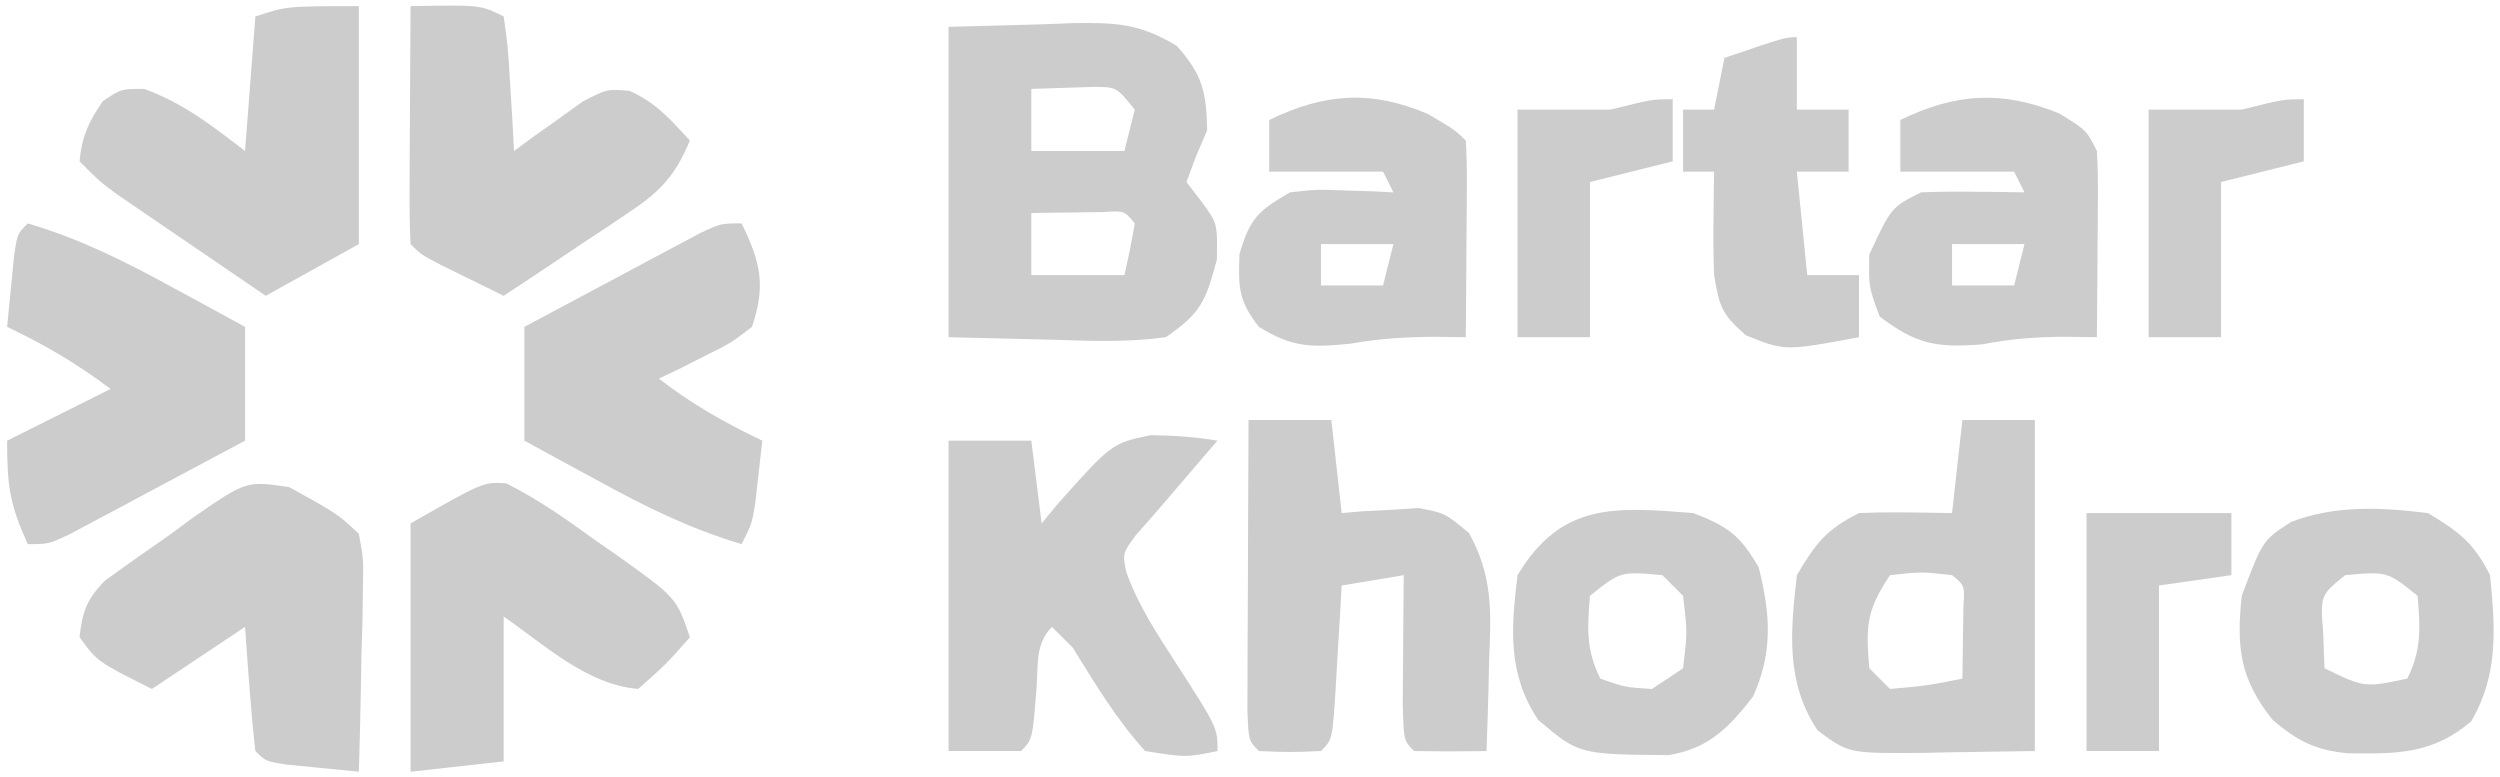 <svg width="119" height="37" viewBox="0 0 119 37" fill="none" xmlns="http://www.w3.org/2000/svg">
<g opacity="0.5">
<path d="M45.151 1.278C47.39 1.217 47.39 1.217 49.675 1.155C50.374 1.128 50.374 1.128 51.087 1.1C53.117 1.073 54.234 1.114 56.011 2.18C57.237 3.546 57.425 4.377 57.462 6.202C57.279 6.629 57.096 7.055 56.908 7.495C56.766 7.881 56.623 8.267 56.477 8.664C56.711 8.969 56.944 9.274 57.185 9.588C57.954 10.634 57.954 10.634 57.923 12.358C57.393 14.338 57.172 14.896 55.492 16.051C53.72 16.295 51.982 16.235 50.198 16.174C47.7 16.113 47.7 16.113 45.151 16.051C45.151 11.176 45.151 6.301 45.151 1.278ZM49.09 4.232C49.09 5.207 49.09 6.182 49.09 7.187C50.553 7.187 52.015 7.187 53.522 7.187C53.685 6.537 53.847 5.887 54.015 5.217C53.147 4.142 53.147 4.142 52.072 4.136C50.581 4.184 50.581 4.184 49.09 4.232ZM49.09 10.142C49.09 11.117 49.09 12.092 49.09 13.096C50.553 13.096 52.015 13.096 53.522 13.096C53.711 12.281 53.874 11.459 54.015 10.634C53.518 10.027 53.518 10.027 52.505 10.094C51.896 10.102 51.896 10.102 51.276 10.111C50.665 10.118 50.665 10.118 50.042 10.124C49.571 10.133 49.571 10.133 49.09 10.142Z" fill="#999999"/>
<path d="M45.151 20.976C46.451 20.976 47.751 20.976 49.09 20.976C49.253 22.276 49.415 23.576 49.583 24.915C49.816 24.631 50.049 24.346 50.289 24.053C52.917 21.102 52.917 21.102 54.771 20.714C55.857 20.728 56.883 20.797 57.954 20.976C57.758 21.201 57.562 21.427 57.36 21.66C56.823 22.282 56.289 22.906 55.758 23.532C55.194 24.194 54.622 24.849 54.045 25.5C53.433 26.342 53.433 26.342 53.611 27.229C54.183 28.834 55.096 30.201 56.015 31.625C57.954 34.634 57.954 34.634 57.954 35.749C56.446 36.057 56.446 36.057 54.507 35.749C53.139 34.239 52.132 32.55 51.06 30.825C50.735 30.499 50.41 30.174 50.075 29.84C49.261 30.653 49.425 31.678 49.337 32.794C49.145 35.202 49.145 35.202 48.598 35.749C47.46 35.749 46.323 35.749 45.151 35.749C45.151 30.874 45.151 25.998 45.151 20.976Z" fill="#999999"/>
<path d="M59.431 19.991C60.732 19.991 62.032 19.991 63.371 19.991C63.534 21.453 63.696 22.916 63.864 24.423C64.362 24.38 64.362 24.38 64.871 24.336C65.311 24.314 65.75 24.292 66.203 24.269C66.637 24.24 67.071 24.212 67.519 24.182C68.788 24.423 68.788 24.423 69.927 25.377C71.072 27.455 70.977 29.142 70.881 31.471C70.872 31.883 70.863 32.294 70.854 32.718C70.831 33.729 70.796 34.739 70.758 35.749C69.609 35.77 68.46 35.769 67.311 35.749C66.818 35.257 66.818 35.257 66.77 33.485C66.773 32.752 66.779 32.019 66.787 31.286C66.79 30.913 66.792 30.539 66.794 30.154C66.8 29.229 66.809 28.303 66.818 27.377C65.843 27.54 64.868 27.702 63.864 27.87C63.834 28.397 63.804 28.925 63.773 29.468C63.732 30.156 63.69 30.844 63.648 31.532C63.629 31.881 63.609 32.229 63.589 32.587C63.427 35.201 63.427 35.201 62.879 35.749C61.401 35.81 61.401 35.81 59.924 35.749C59.431 35.257 59.431 35.257 59.376 33.799C59.378 33.162 59.381 32.525 59.383 31.869C59.384 31.531 59.385 31.193 59.386 30.844C59.388 29.761 59.395 28.677 59.401 27.593C59.403 26.86 59.406 26.126 59.407 25.393C59.413 23.592 59.421 21.791 59.431 19.991Z" fill="#999999"/>
<path d="M93.41 19.991C94.548 19.991 95.686 19.991 96.858 19.991C96.858 25.191 96.858 30.391 96.858 35.749C95.517 35.769 94.176 35.79 92.795 35.81C92.376 35.819 91.957 35.828 91.525 35.838C87.987 35.864 87.987 35.864 86.516 34.764C84.987 32.47 85.227 30.064 85.531 27.377C86.422 25.864 86.94 25.196 88.486 24.423C89.966 24.356 91.436 24.401 92.918 24.423C93.081 22.96 93.243 21.497 93.41 19.991ZM89.963 27.377C88.83 29.078 88.809 29.814 88.978 31.809C89.303 32.134 89.629 32.459 89.963 32.794C91.735 32.635 91.735 32.635 93.41 32.302C93.424 31.573 93.433 30.845 93.441 30.117C93.447 29.711 93.453 29.305 93.459 28.887C93.525 27.874 93.525 27.874 92.918 27.377C91.461 27.213 91.461 27.213 89.963 27.377Z" fill="#999999"/>
<path d="M13.767 23.188C16.071 24.46 16.071 24.46 17.081 25.407C17.305 26.615 17.305 26.615 17.273 28.029C17.264 28.789 17.264 28.789 17.254 29.564C17.238 30.091 17.221 30.619 17.204 31.163C17.195 31.697 17.186 32.23 17.177 32.78C17.154 34.098 17.122 35.416 17.081 36.734C16.352 36.665 15.624 36.592 14.896 36.518C14.49 36.478 14.084 36.438 13.666 36.397C12.649 36.241 12.649 36.241 12.156 35.749C12.041 34.756 11.953 33.76 11.879 32.764C11.818 31.948 11.818 31.948 11.754 31.115C11.725 30.694 11.695 30.273 11.664 29.84C9.47 31.302 9.47 31.302 7.232 32.794C4.635 31.496 4.635 31.496 3.785 30.332C3.922 29.102 4.131 28.51 5.01 27.626C6.02 26.896 7.035 26.175 8.063 25.469C8.412 25.211 8.761 24.954 9.12 24.688C11.724 22.88 11.724 22.88 13.767 23.188Z" fill="#999999"/>
<path d="M17.081 0.293C17.081 4.03 17.081 7.768 17.081 11.619C15.618 12.432 14.156 13.244 12.649 14.081C11.355 13.2 10.063 12.318 8.771 11.434C8.403 11.184 8.036 10.934 7.657 10.677C7.305 10.435 6.952 10.194 6.589 9.945C6.264 9.724 5.94 9.502 5.605 9.273C4.77 8.664 4.77 8.664 3.785 7.679C3.9 6.487 4.213 5.802 4.893 4.817C5.755 4.232 5.755 4.232 6.863 4.232C8.74 4.915 10.078 5.974 11.664 7.187C11.826 5.074 11.989 2.962 12.156 0.785C13.634 0.293 13.634 0.293 17.081 0.293Z" fill="#999999"/>
<path d="M35.302 10.634C36.206 12.496 36.462 13.58 35.794 15.559C34.776 16.338 34.776 16.338 33.547 16.944C33.14 17.15 32.733 17.356 32.314 17.569C32 17.718 31.686 17.867 31.362 18.021C32.926 19.235 34.498 20.122 36.286 20.976C36.215 21.605 36.144 22.235 36.071 22.884C36.031 23.238 35.991 23.592 35.95 23.957C35.794 24.915 35.794 24.915 35.302 25.9C32.839 25.171 30.707 24.112 28.469 22.884C28.13 22.7 27.791 22.517 27.442 22.328C26.613 21.879 25.787 21.428 24.96 20.976C24.96 19.188 24.96 17.4 24.96 15.559C26.498 14.735 28.037 13.915 29.577 13.096C30.015 12.861 30.453 12.627 30.904 12.385C31.323 12.162 31.742 11.94 32.174 11.711C32.561 11.505 32.947 11.299 33.346 11.086C34.317 10.634 34.317 10.634 35.302 10.634Z" fill="#999999"/>
<path d="M1.323 10.634C3.785 11.363 5.917 12.423 8.155 13.65C8.494 13.834 8.833 14.017 9.182 14.206C10.011 14.655 10.838 15.107 11.664 15.559C11.664 17.346 11.664 19.134 11.664 20.976C10.126 21.799 8.587 22.619 7.047 23.438C6.609 23.673 6.171 23.908 5.72 24.15C5.301 24.372 4.882 24.594 4.45 24.823C4.064 25.029 3.677 25.235 3.278 25.448C2.307 25.9 2.307 25.9 1.323 25.9C0.467 24.029 0.338 23.144 0.338 20.976C1.963 20.163 3.588 19.351 5.262 18.513C3.629 17.288 2.163 16.43 0.338 15.559C0.407 14.83 0.479 14.102 0.553 13.373C0.593 12.968 0.633 12.562 0.674 12.144C0.83 11.127 0.83 11.127 1.323 10.634Z" fill="#999999"/>
<path d="M24.087 23.003C25.663 23.788 27.043 24.78 28.469 25.808C28.78 26.024 29.092 26.24 29.413 26.463C32.2 28.454 32.2 28.454 32.839 30.332C31.731 31.594 31.731 31.594 30.377 32.794C27.933 32.591 25.916 30.689 23.975 29.347C23.975 31.622 23.975 33.898 23.975 36.242C22.513 36.404 21.05 36.567 19.543 36.734C19.543 32.834 19.543 28.934 19.543 24.915C22.99 22.945 22.99 22.945 24.087 23.003Z" fill="#999999"/>
<path d="M19.543 0.293C22.867 0.231 22.867 0.231 23.975 0.785C24.179 2.234 24.179 2.234 24.283 4.017C24.32 4.607 24.357 5.196 24.395 5.804C24.419 6.26 24.443 6.717 24.468 7.187C24.913 6.858 24.913 6.858 25.368 6.523C25.762 6.245 26.155 5.966 26.561 5.679C26.949 5.399 27.337 5.119 27.738 4.831C28.9 4.232 28.9 4.232 29.962 4.325C31.199 4.87 31.941 5.7 32.839 6.695C32.162 8.302 31.48 9.078 30.035 10.042C29.682 10.28 29.33 10.518 28.967 10.763C28.416 11.126 28.416 11.126 27.853 11.496C27.482 11.745 27.11 11.995 26.728 12.252C25.813 12.866 24.895 13.475 23.975 14.081C23.328 13.764 22.682 13.446 22.036 13.127C21.676 12.95 21.316 12.773 20.945 12.59C20.036 12.111 20.036 12.111 19.543 11.619C19.5 10.778 19.491 9.935 19.495 9.093C19.497 8.584 19.498 8.074 19.5 7.55C19.504 7.013 19.508 6.477 19.512 5.925C19.515 5.387 19.517 4.849 19.519 4.295C19.525 2.961 19.533 1.627 19.543 0.293Z" fill="#999999"/>
<path d="M80.607 24.423C82.273 25.069 82.825 25.481 83.716 27.008C84.273 29.239 84.403 31.043 83.439 33.164C82.281 34.652 81.327 35.63 79.424 35.945C75.157 35.906 75.157 35.906 73.22 34.272C71.76 32.081 71.92 29.947 72.235 27.378C74.316 23.909 76.865 24.125 80.607 24.423ZM75.682 28.362C75.556 29.879 75.488 30.929 76.175 32.302C77.347 32.717 77.347 32.717 78.637 32.794C79.125 32.469 79.612 32.144 80.115 31.809C80.32 30.086 80.32 30.086 80.115 28.362C79.789 28.037 79.464 27.712 79.13 27.378C77.137 27.195 77.137 27.195 75.682 28.362Z" fill="#999999"/>
<path d="M115.571 24.423C117.049 25.31 117.763 25.852 118.525 27.377C118.776 29.926 118.938 32.083 117.633 34.333C115.794 35.909 114.052 35.889 111.739 35.855C110.208 35.706 109.35 35.266 108.184 34.272C106.619 32.329 106.448 30.819 106.707 28.362C107.704 25.718 107.704 25.718 109.055 24.844C111.157 24.038 113.361 24.148 115.571 24.423ZM111.631 27.377C110.444 28.341 110.444 28.341 110.585 30.147C110.605 30.696 110.625 31.244 110.646 31.809C112.551 32.733 112.551 32.733 114.586 32.302C115.272 30.929 115.205 29.879 115.078 28.362C113.624 27.195 113.624 27.195 111.631 27.377Z" fill="#999999"/>
<path d="M98.027 5.402C99.32 6.202 99.32 6.202 99.812 7.187C99.853 7.864 99.865 8.544 99.861 9.222C99.859 9.619 99.857 10.016 99.856 10.424C99.852 10.839 99.847 11.254 99.843 11.681C99.841 12.099 99.839 12.517 99.837 12.948C99.831 13.982 99.822 15.017 99.812 16.051C99.285 16.044 98.757 16.037 98.214 16.03C96.838 16.046 95.697 16.127 94.365 16.39C92.168 16.564 91.224 16.392 89.471 15.066C88.948 13.65 88.948 13.65 88.979 12.111C90.028 9.863 90.028 9.863 91.441 9.157C92.281 9.122 93.123 9.115 93.965 9.126C94.413 9.13 94.861 9.135 95.323 9.139C95.667 9.145 96.011 9.151 96.365 9.157C96.203 8.832 96.04 8.507 95.873 8.172C94.085 8.172 92.298 8.172 90.456 8.172C90.456 7.359 90.456 6.547 90.456 5.71C93.094 4.431 95.298 4.29 98.027 5.402ZM92.918 11.619C92.918 12.269 92.918 12.919 92.918 13.589C93.893 13.589 94.868 13.589 95.873 13.589C96.035 12.939 96.198 12.289 96.365 11.619C95.228 11.619 94.09 11.619 92.918 11.619Z" fill="#999999"/>
<path d="M67.988 5.433C69.28 6.202 69.28 6.202 69.773 6.695C69.815 7.392 69.826 8.091 69.821 8.789C69.819 9.21 69.818 9.631 69.816 10.064C69.812 10.506 69.808 10.948 69.804 11.404C69.801 11.848 69.799 12.292 69.797 12.749C69.791 13.85 69.783 14.95 69.773 16.051C69.246 16.045 68.719 16.038 68.176 16.032C66.807 16.046 65.628 16.119 64.294 16.359C62.396 16.543 61.529 16.55 59.924 15.559C58.949 14.318 58.936 13.668 59.001 12.081C59.51 10.37 59.886 10.042 61.401 9.157C62.671 9.013 62.671 9.013 63.986 9.065C64.645 9.085 64.645 9.085 65.318 9.105C65.65 9.122 65.983 9.139 66.326 9.157C66.163 8.832 66.001 8.507 65.833 8.172C64.046 8.172 62.258 8.172 60.416 8.172C60.416 7.359 60.416 6.547 60.416 5.71C63.059 4.428 65.268 4.274 67.988 5.433ZM62.879 11.619C62.879 12.269 62.879 12.919 62.879 13.589C63.854 13.589 64.829 13.589 65.833 13.589C65.996 12.939 66.158 12.289 66.326 11.619C65.188 11.619 64.05 11.619 62.879 11.619Z" fill="#999999"/>
<path d="M85.531 1.77C85.531 2.908 85.531 4.045 85.531 5.217C86.344 5.217 87.156 5.217 87.994 5.217C87.994 6.192 87.994 7.167 87.994 8.172C87.181 8.172 86.369 8.172 85.531 8.172C85.694 9.797 85.856 11.422 86.024 13.097C86.836 13.097 87.649 13.097 88.486 13.097C88.486 14.072 88.486 15.047 88.486 16.051C84.956 16.709 84.956 16.709 83.1 15.959C81.933 14.934 81.844 14.587 81.592 13.097C81.559 12.235 81.55 11.373 81.561 10.511C81.566 10.072 81.57 9.633 81.575 9.18C81.58 8.847 81.586 8.515 81.592 8.172C81.104 8.172 80.617 8.172 80.115 8.172C80.115 7.197 80.115 6.222 80.115 5.217C80.602 5.217 81.09 5.217 81.592 5.217C81.754 4.405 81.917 3.592 82.084 2.755C84.977 1.77 84.977 1.77 85.531 1.77Z" fill="#999999"/>
<path d="M99.32 24.423C101.595 24.423 103.87 24.423 106.214 24.423C106.214 25.398 106.214 26.373 106.214 27.377C105.077 27.54 103.939 27.702 102.767 27.87C102.767 30.47 102.767 33.07 102.767 35.749C101.63 35.749 100.492 35.749 99.32 35.749C99.32 32.011 99.32 28.274 99.32 24.423Z" fill="#999999"/>
<path d="M109.661 4.725C109.661 5.7 109.661 6.675 109.661 7.68C108.361 8.005 107.061 8.33 105.722 8.664C105.722 11.102 105.722 13.54 105.722 16.051C104.584 16.051 103.447 16.051 102.275 16.051C102.275 12.476 102.275 8.901 102.275 5.217C103.737 5.217 105.2 5.217 106.707 5.217C108.676 4.725 108.676 4.725 109.661 4.725Z" fill="#999999"/>
<path d="M79.622 4.725C79.622 5.7 79.622 6.675 79.622 7.68C78.322 8.005 77.022 8.33 75.682 8.664C75.682 11.102 75.682 13.54 75.682 16.051C74.545 16.051 73.407 16.051 72.235 16.051C72.235 12.476 72.235 8.901 72.235 5.217C73.698 5.217 75.16 5.217 76.667 5.217C78.637 4.725 78.637 4.725 79.622 4.725Z" fill="#999999"/>
</g>
</svg>

